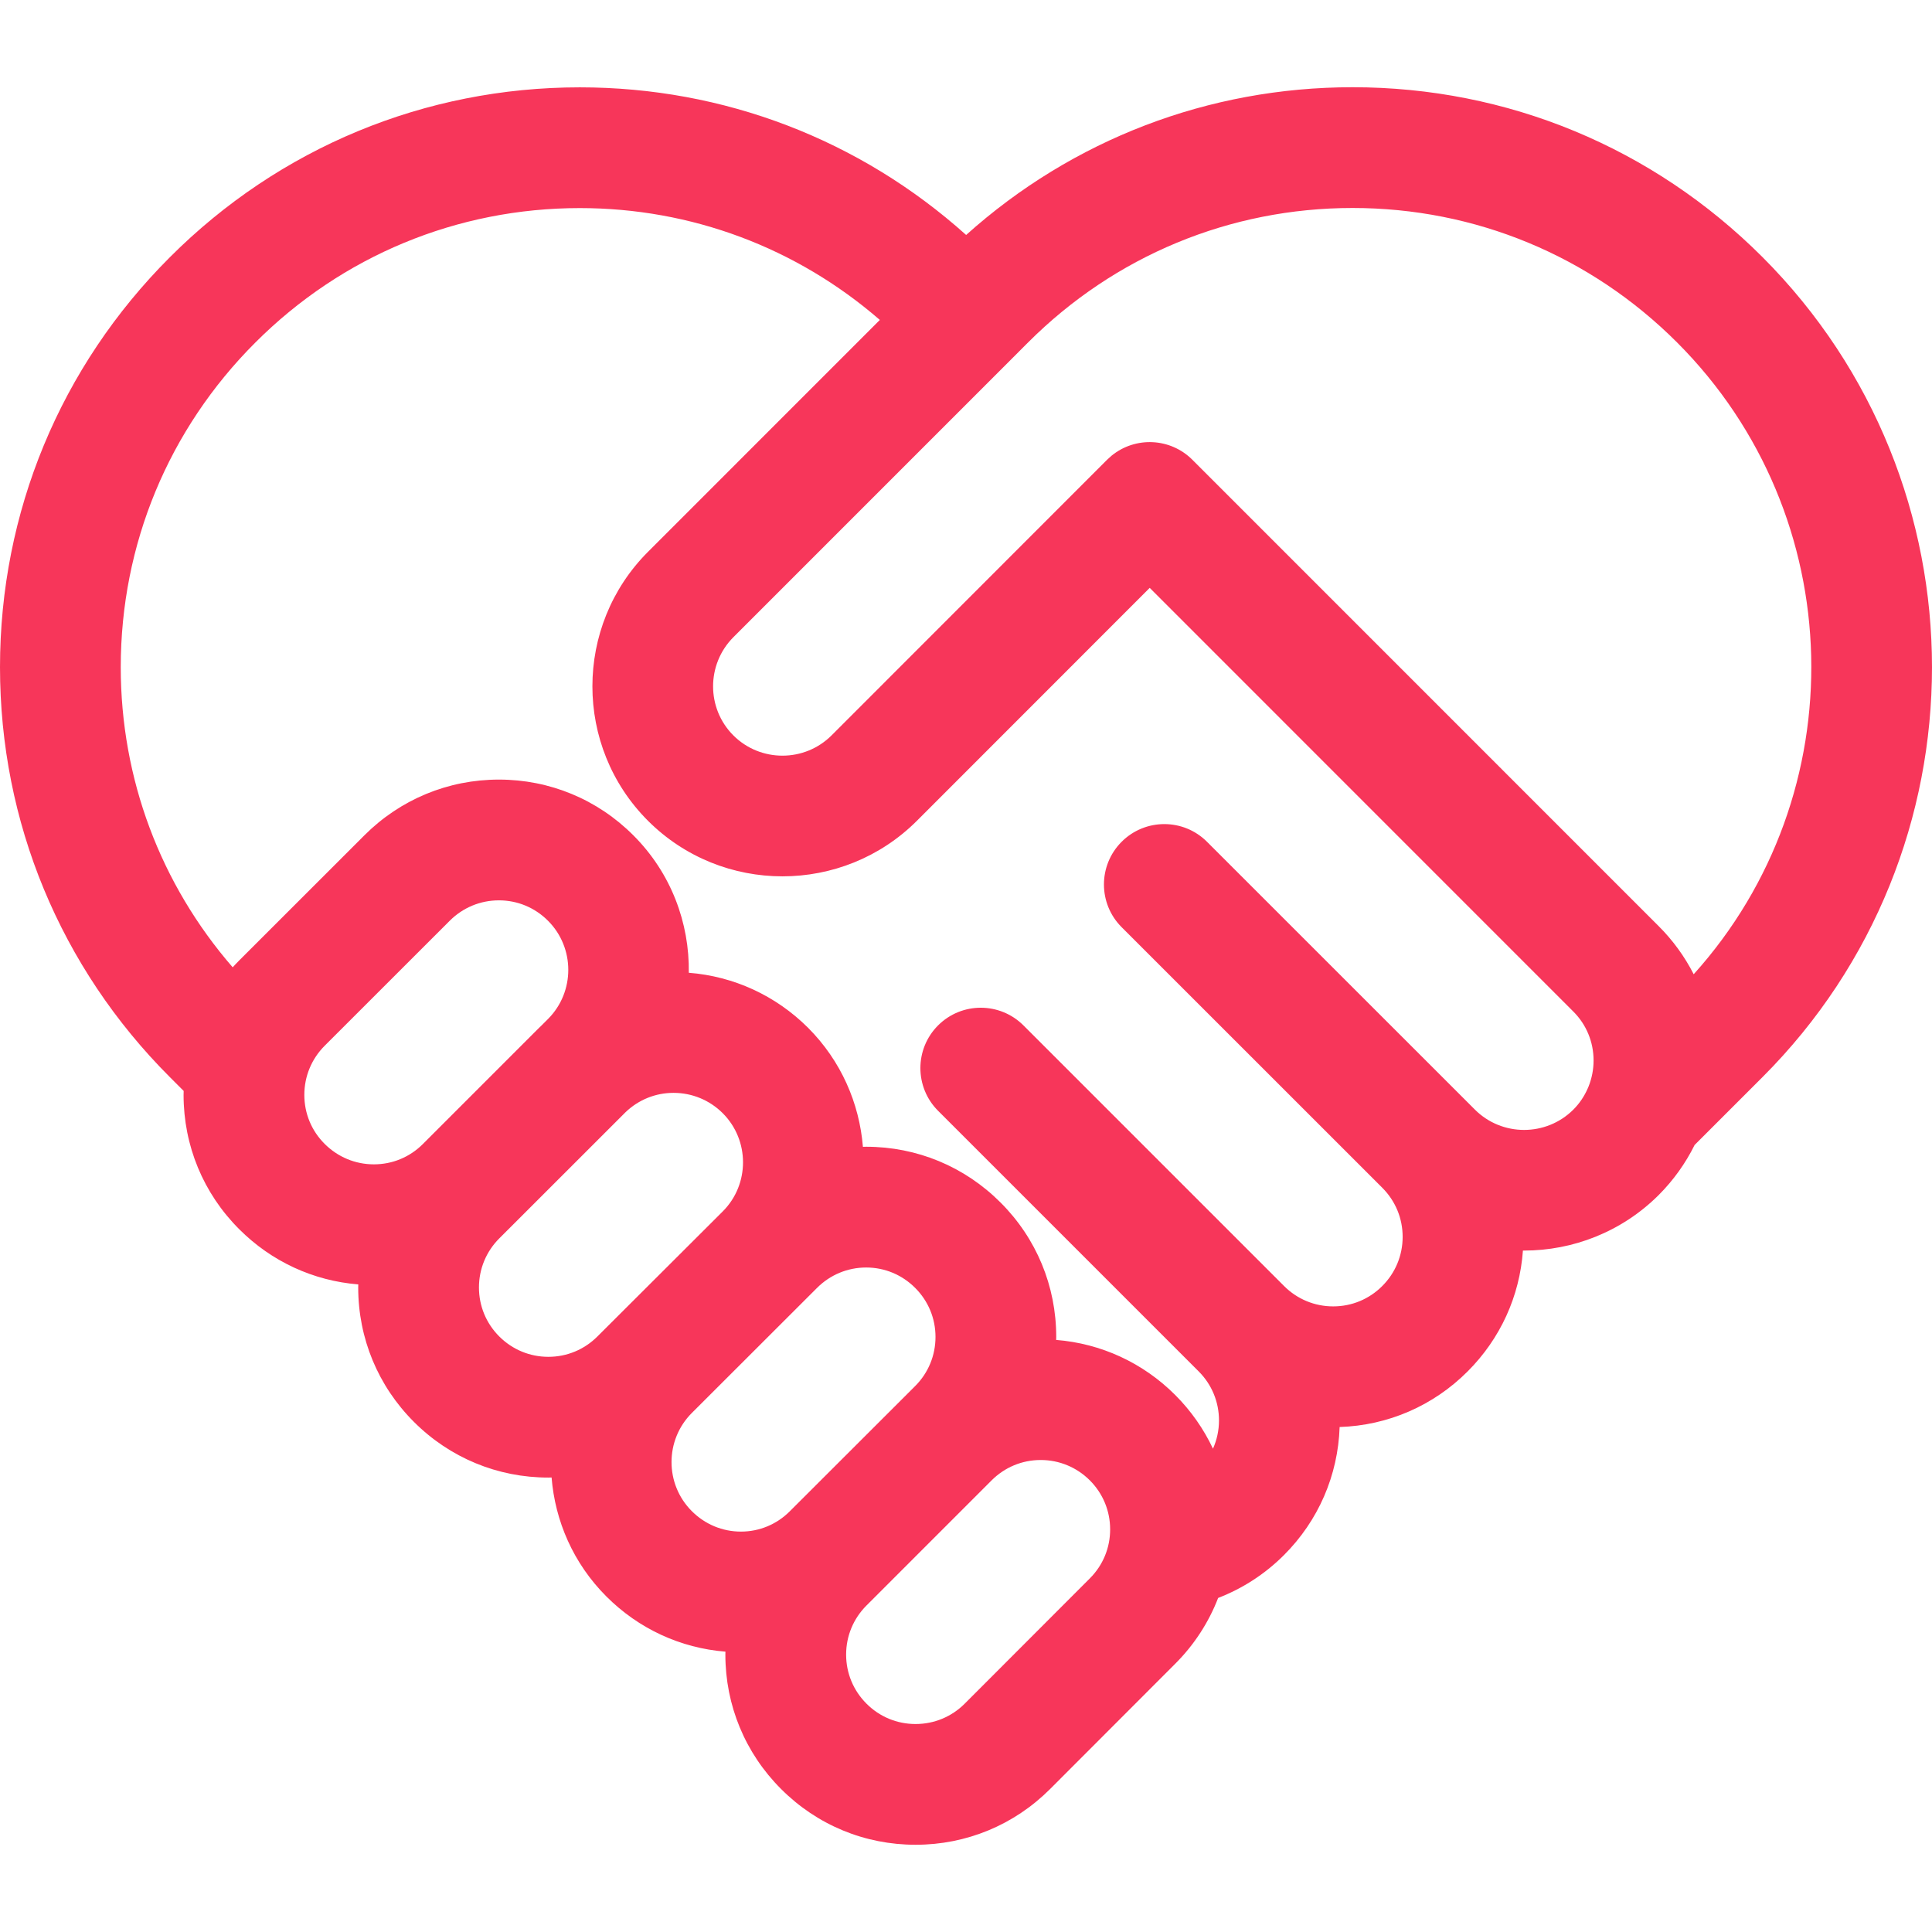 <?xml version="1.0" encoding="iso-8859-1"?>
<!-- Generator: Adobe Illustrator 18.0.0, SVG Export Plug-In . SVG Version: 6.00 Build 0)  -->
<!DOCTYPE svg PUBLIC "-//W3C//DTD SVG 1.1//EN" "http://www.w3.org/Graphics/SVG/1.1/DTD/svg11.dtd">
<svg xmlns="http://www.w3.org/2000/svg" xmlns:xlink="http://www.w3.org/1999/xlink" version="1.1" id="Capa_1" x="0px" y="0px" viewBox="0 0 240.009 240.009" style="enable-background:new 0 0 240.009 240.009;" xml:space="preserve" width="512px" height="512px">
<path d="M218.946,31.934c-13.605-13.606-31.689-21.099-50.919-21.098c-17.889,0.001-34.782,6.494-48.006,18.353  C106.803,17.338,89.918,10.85,72.031,10.85c-0.002,0-0.005,0-0.008,0c-19.237,0.002-37.322,7.498-50.92,21.105  C7.495,45.557,0,63.642,0,82.877C0,102.114,7.494,120.201,21.101,133.807l1.717,1.718c-0.003,0.165-0.012,0.33-0.012,0.496  c0,6.314,2.462,12.246,6.922,16.691c4.007,4.009,9.198,6.397,14.781,6.848c-0.002,0.13-0.009,0.259-0.009,0.39  c0.003,6.31,2.464,12.239,6.927,16.693c4.46,4.458,10.389,6.913,16.694,6.913c0.001,0,0.001,0,0.001,0c0.134,0,0.266-0.008,0.4-0.01  c0.433,5.393,2.692,10.662,6.802,14.774c4.012,4.021,9.208,6.414,14.796,6.863c-0.002,0.121-0.009,0.241-0.009,0.362  c0,6.31,2.46,12.242,6.919,16.697c4.455,4.468,10.389,6.929,16.707,6.929c0.001,0,0,0,0.001,0c6.308,0,12.239-2.454,16.704-6.914  l15.548-15.566c2.368-2.365,4.165-5.148,5.337-8.181c3.043-1.177,5.82-2.967,8.179-5.327c4.274-4.271,6.711-9.894,6.914-15.907  c6.012-0.198,11.634-2.635,15.9-6.906c4.064-4.061,6.468-9.34,6.87-15.015c0.047,0,0.093,0.001,0.14,0.001  c6.045-0.001,12.097-2.295,16.714-6.887c1.848-1.85,3.347-3.954,4.475-6.23l8.427-8.425  C247.029,105.741,247.03,60.037,218.946,31.934z M40.327,142.099c-1.625-1.621-2.521-3.78-2.521-6.079  c0-2.306,0.899-4.477,2.527-6.107l15.54-15.532c1.633-1.633,3.802-2.532,6.108-2.532c2.3,0,4.46,0.896,6.092,2.53  c3.361,3.357,3.363,8.834,0.02,12.194l-0.871,0.87c-0.084,0.082-0.172,0.159-0.255,0.243l-14.448,14.45  c-1.622,1.618-3.775,2.509-6.067,2.509c0,0-0.001,0-0.001,0C44.144,144.645,41.972,143.744,40.327,142.099z M68.122,168.556  c-2.3,0-4.463-0.896-6.095-2.526c-1.629-1.626-2.526-3.787-2.527-6.087c-0.001-2.305,0.898-4.473,2.532-6.107l1.063-1.063  c0.015-0.015,0.031-0.029,0.046-0.044l14.562-14.555c1.616-1.552,3.725-2.41,5.967-2.41c2.308,0,4.482,0.901,6.112,2.525  c3.36,3.363,3.36,8.84,0.01,12.196l-15.574,15.54C72.589,167.658,70.424,168.556,68.122,168.556L68.122,168.556z M85.938,187.721  c-3.356-3.357-3.352-8.827,0.005-12.188l15.55-15.533c1.637-1.638,3.808-2.54,6.11-2.54c2.293,0,4.452,0.896,6.086,2.532  c1.629,1.625,2.526,3.788,2.527,6.09c0.001,2.305-0.896,4.473-2.518,6.097l-15.573,15.555c-1.626,1.635-3.786,2.534-6.082,2.534  C89.744,190.267,87.578,189.365,85.938,187.721z M119.836,211.651c-1.628,1.626-3.793,2.521-6.098,2.521  c-2.304,0-4.466-0.895-6.096-2.53c-1.632-1.63-2.53-3.795-2.53-6.096c0-2.302,0.899-4.467,2.533-6.101l15.542-15.543  c1.631-1.631,3.796-2.529,6.096-2.529c2.304,0,4.473,0.9,6.103,2.526c1.628,1.629,2.525,3.794,2.525,6.097  c0,2.299-0.895,4.459-2.526,6.088L119.836,211.651z M183.222,137.842l-0.884-0.883c-0.002-0.002-0.003-0.004-0.004-0.005  l-32.39-32.381c-2.93-2.93-7.677-2.929-10.607,0.001c-2.928,2.93-2.928,7.678,0.001,10.607l32.378,32.37  c0.003,0.003,0.006,0.007,0.009,0.01c1.629,1.63,2.525,3.796,2.523,6.1c-0.002,2.304-0.901,4.47-2.537,6.104  c-1.626,1.629-3.79,2.525-6.092,2.525c-2.304,0-4.47-0.898-6.101-2.529l-32.377-32.377c-2.929-2.928-7.678-2.928-10.606,0  c-2.929,2.93-2.929,7.678,0,10.607l32.377,32.377c1.627,1.627,2.523,3.794,2.521,6.1c-0.001,1.227-0.263,2.411-0.747,3.5  c-1.15-2.449-2.728-4.707-4.699-6.679c-4.01-4.004-9.201-6.386-14.782-6.833c0.002-0.127,0.009-0.254,0.009-0.381  c-0.002-6.313-2.464-12.245-6.924-16.695c-4.46-4.464-10.387-6.922-16.688-6.922c-0.135,0-0.269,0.008-0.404,0.01  c-0.437-5.395-2.7-10.671-6.817-14.793c-4.021-4.006-9.224-6.389-14.813-6.83c0.096-6.178-2.19-12.381-6.886-17.072  c-4.458-4.466-10.389-6.926-16.701-6.926c-6.312,0-12.248,2.459-16.713,6.924l-15.544,15.536c-0.281,0.281-0.553,0.568-0.818,0.86  C19.918,109.808,15,96.723,15,82.878c0-15.229,5.933-29.546,16.71-40.316C42.478,31.786,56.795,25.851,72.025,25.85  c0.003,0,0.003,0,0.006,0c13.834,0,26.909,4.912,37.27,13.895l-28.8,28.805c-9.208,9.216-9.211,24.205-0.002,33.416  c9.213,9.202,24.199,9.201,33.411-0.005l28.917-28.931l52.619,52.627c1.622,1.616,2.518,3.773,2.521,6.076  c0.001,1.117-0.212,2.201-0.61,3.208c-0.036,0.083-0.072,0.165-0.105,0.249c-0.425,0.983-1.029,1.887-1.803,2.661  C192.07,141.211,186.586,141.208,183.222,137.842z M210.405,121.03c-1.116-2.188-2.576-4.211-4.363-5.99l-57.909-57.917  c-0.001-0.001-0.003-0.003-0.004-0.005c-2.741-2.739-7.071-2.914-10.015-0.529c-0.007,0.006-0.014,0.01-0.02,0.016  c-0.128,0.104-0.248,0.221-0.37,0.334c-0.065,0.061-0.135,0.117-0.199,0.181c0,0-0.001,0.001-0.001,0.001l-0.001,0.001  l-34.218,34.233c-3.364,3.359-8.839,3.359-12.201,0.002c-3.36-3.361-3.356-8.836,0.009-12.205l34.14-34.145  c0.029-0.028,0.061-0.053,0.089-0.081c0.027-0.027,0.05-0.058,0.077-0.085l2.289-2.29c10.777-10.777,25.097-16.713,40.322-16.714  c15.223-0.001,29.539,5.932,40.309,16.702C229.863,64.079,230.551,98.676,210.405,121.03z" fill="#F7365A"/>
<g>
</g>
<g>
</g>
<g>
</g>
<g>
</g>
<g>
</g>
<g>
</g>
<g>
</g>
<g>
</g>
<g>
</g>
<g>
</g>
<g>
</g>
<g>
</g>
<g>
</g>
<g>
</g>
<g>
</g>
</svg>
